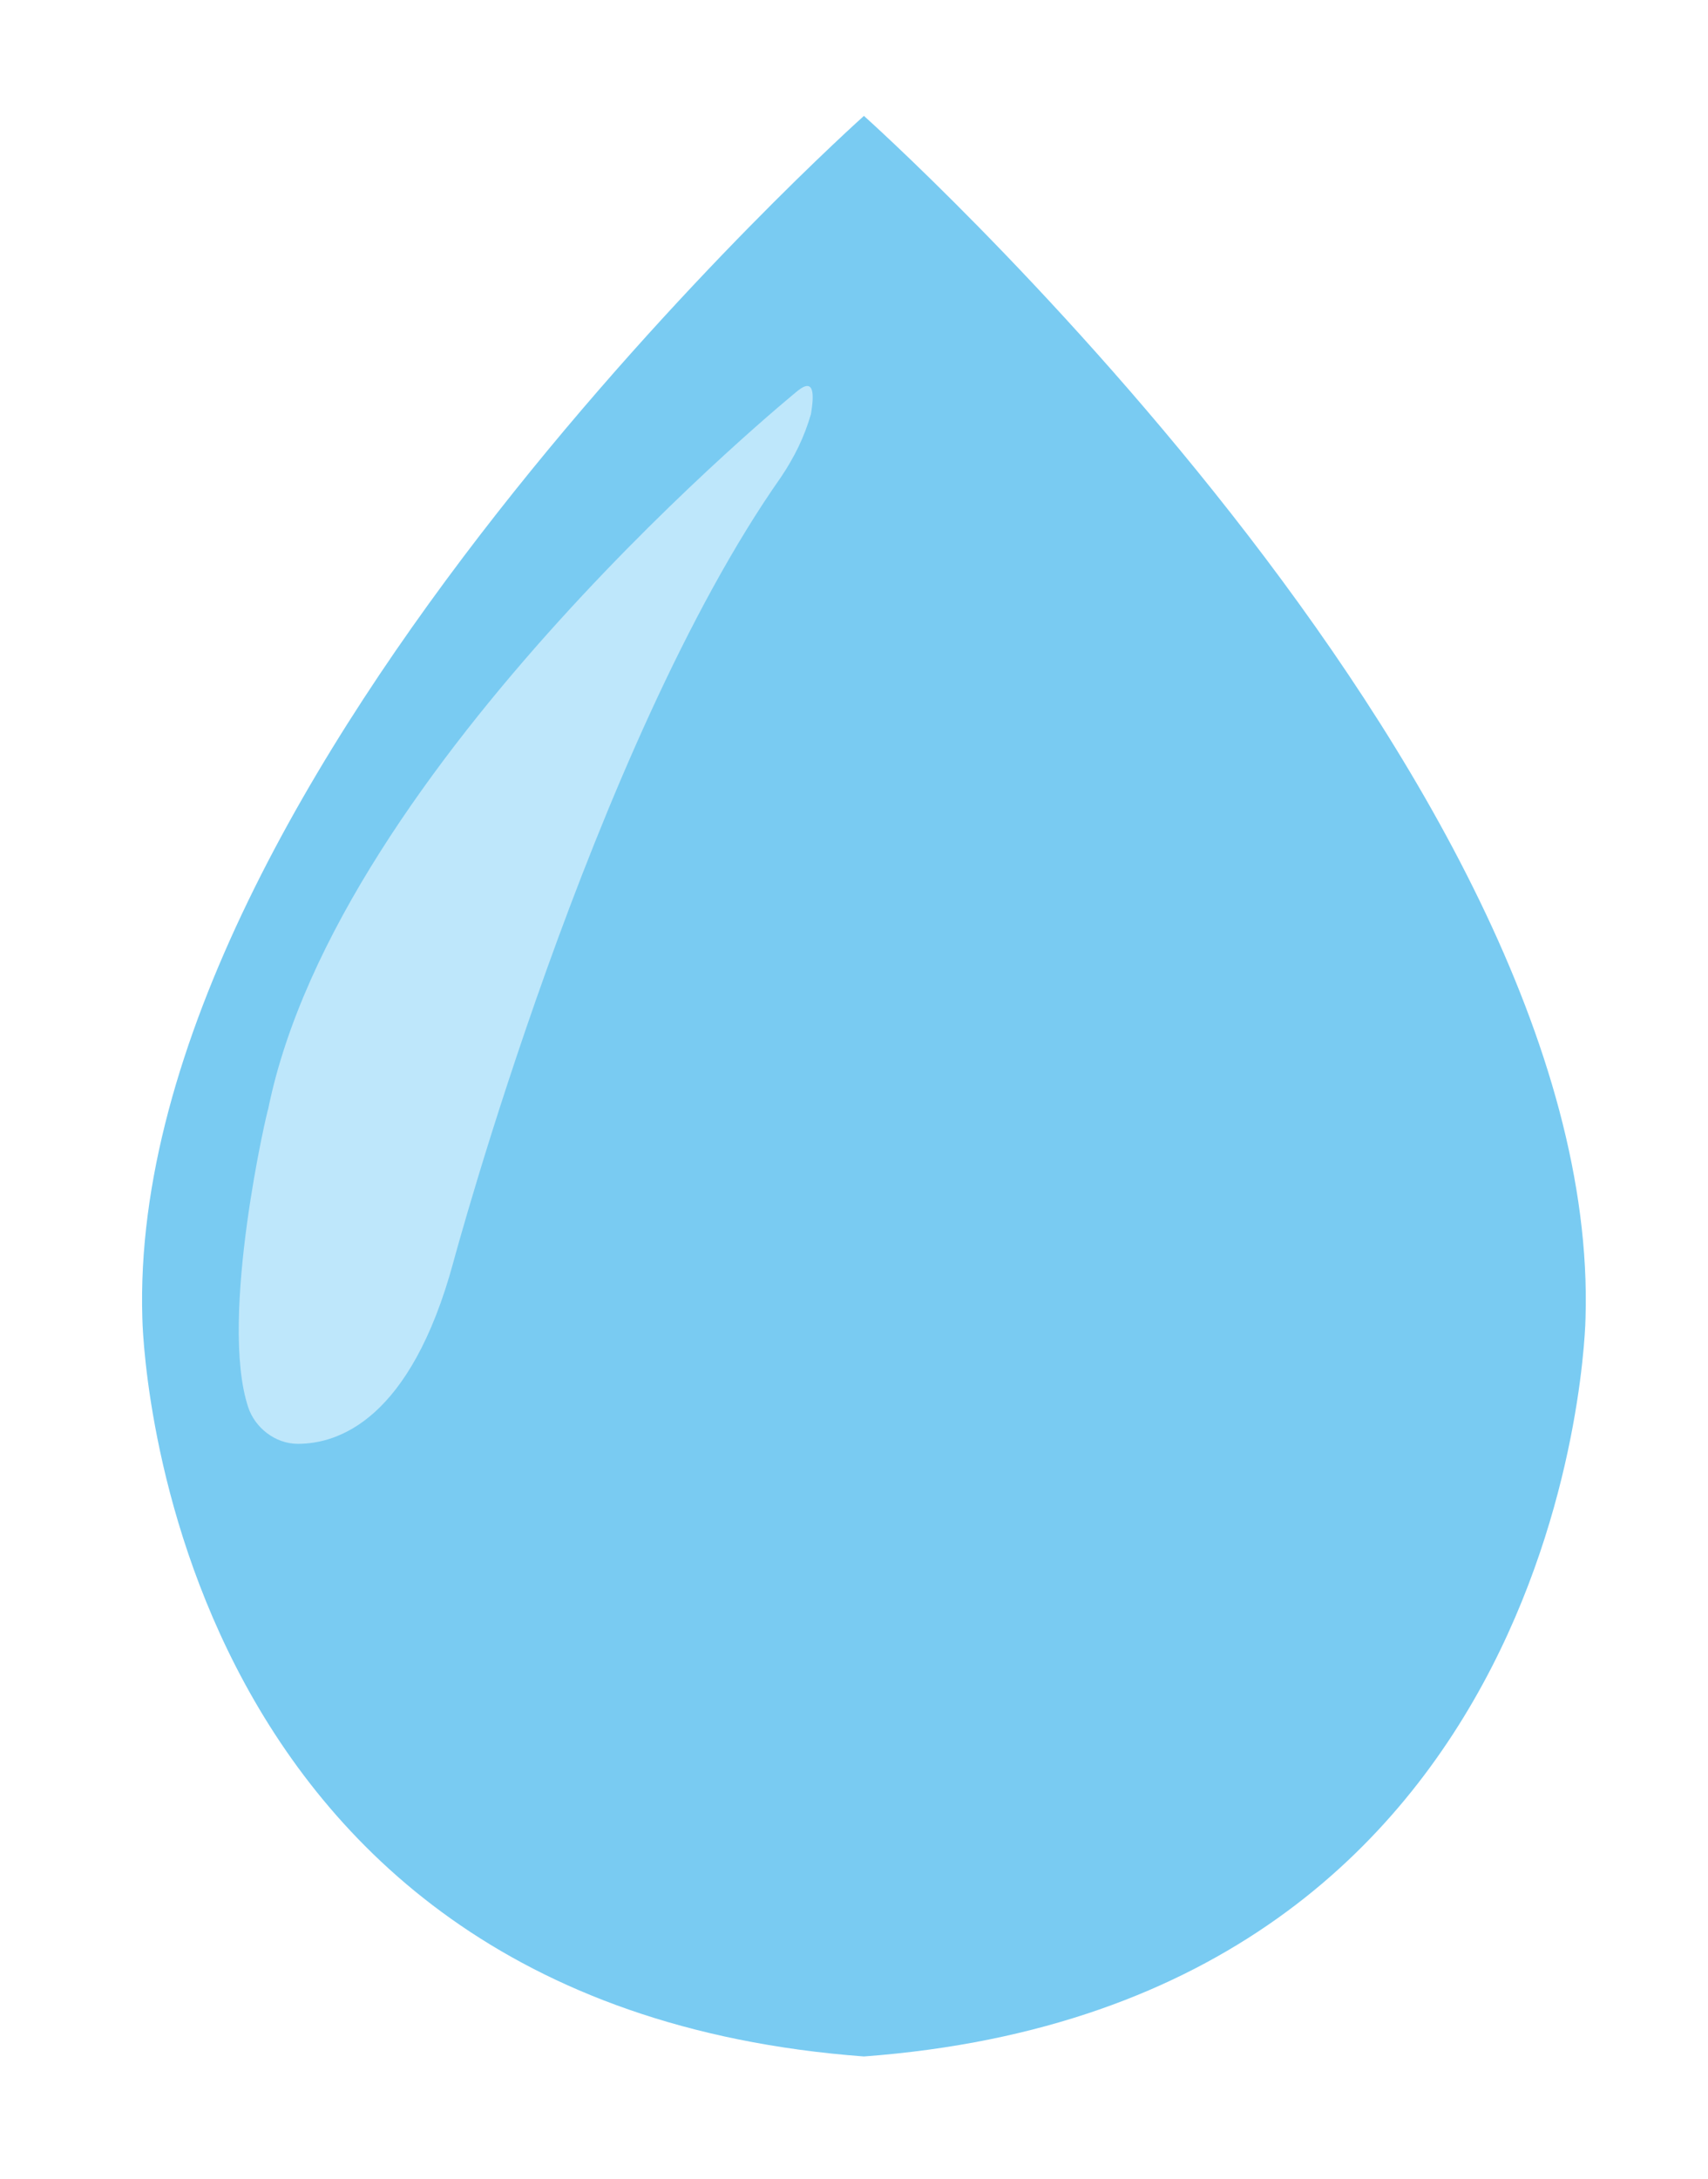 <?xml version="1.0" encoding="utf-8"?>
<!-- Generator: Adobe Illustrator 22.1.0, SVG Export Plug-In . SVG Version: 6.00 Build 0)  -->
<svg version="1.1" id="Layer_1" xmlns="http://www.w3.org/2000/svg" xmlns:xlink="http://www.w3.org/1999/xlink" x="0px" y="0px"
	 viewBox="0 0 51.6 65.8" style="enable-background:new 0 0 51.6 65.8;" xml:space="preserve">
<style type="text/css">
	.st0{fill:#79CBF2;}
	.st1{fill:#BEE7FB;}
</style>
<g>
	<path class="st0" d="M26.1,3.5c0,0-22.3,19.9-21.8,36.3c0,0,0.3,20.7,21.8,22.3c21.5-1.6,21.8-22.3,21.8-22.3
		C48.4,23.4,26.1,3.5,26.1,3.5z"/>
	<path class="st1" d="M7.5,42.5c0.2,0.6,0.8,1.1,1.5,1.1c1.2,0,3.4-0.7,4.7-5.5c0,0,4.2-15.6,9.9-23.7c0.4-0.6,0.7-1.2,0.9-1.9
		c0.1-0.6,0.1-1.1-0.4-0.7c0,0-13.9,11.3-16,21.7C8.1,33.4,6.6,39.8,7.5,42.5z"/>
</g>
</svg>
